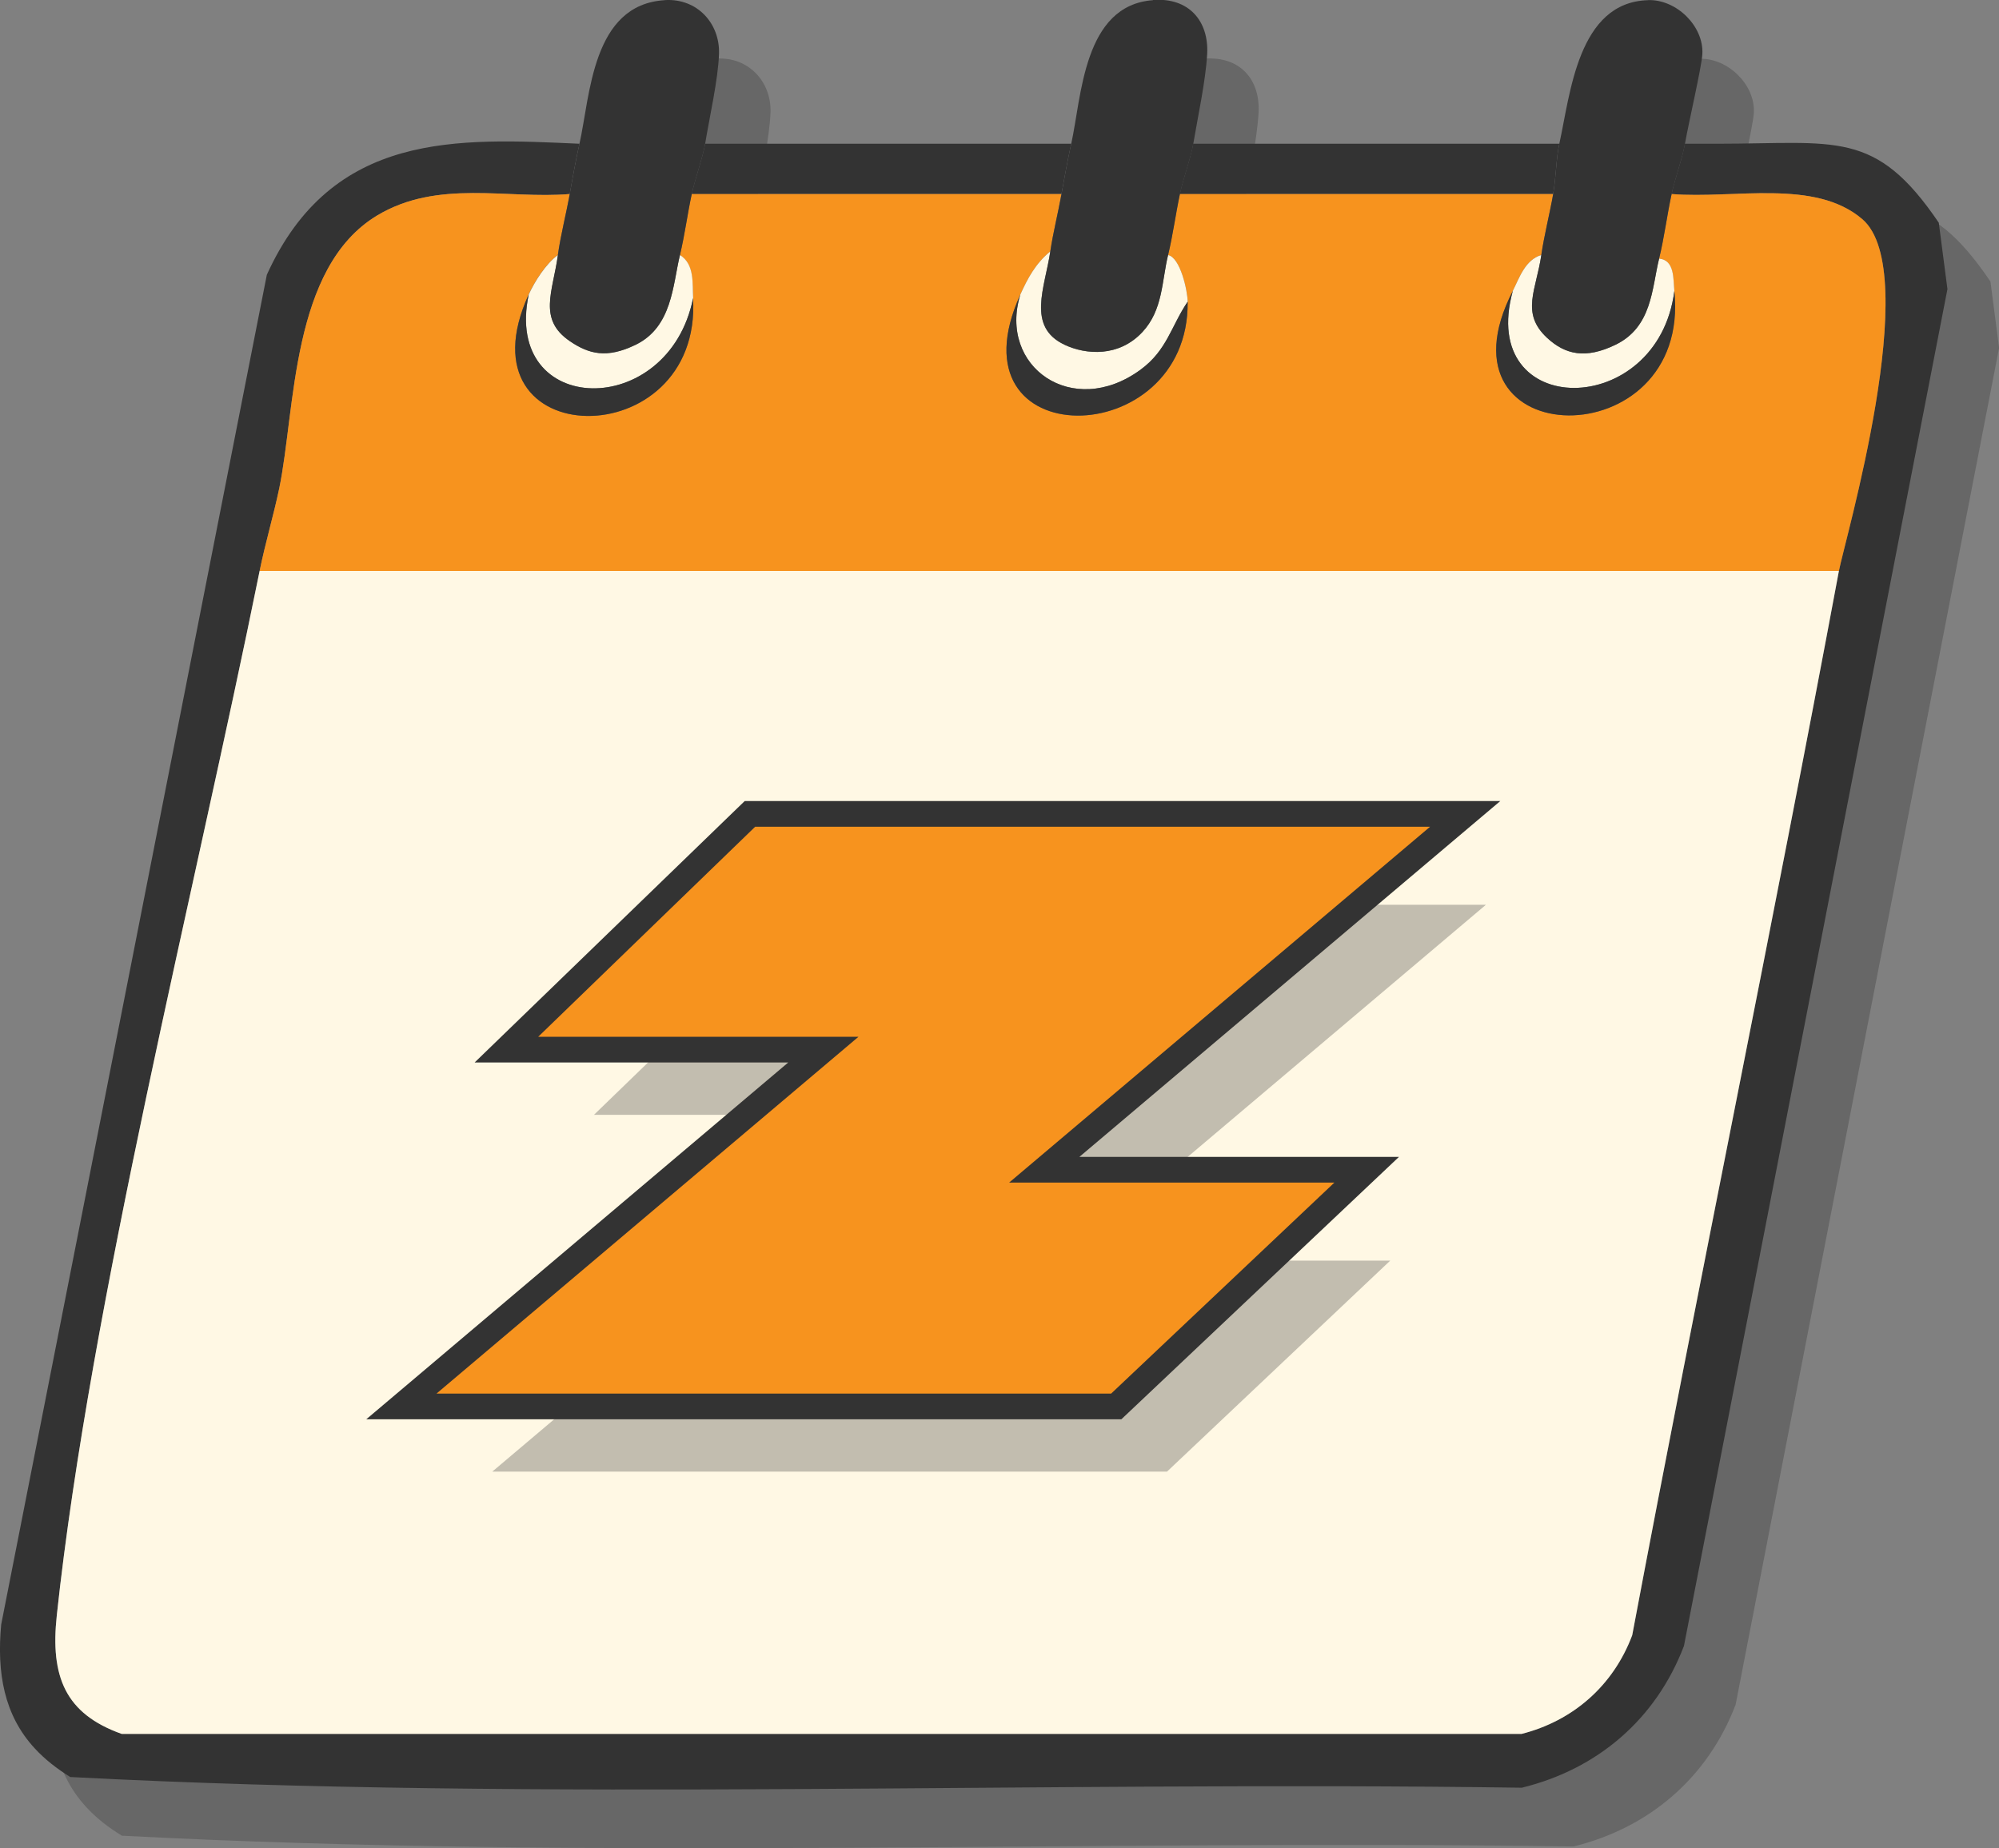<?xml version="1.0" encoding="UTF-8"?>
<svg id="Layer_2" data-name="Layer 2" xmlns="http://www.w3.org/2000/svg" viewBox="0 0 233.37 215.75">
  <rect x="0" y="0" width="233.37" height="215.75" fill="#808080" stroke="none"/>
  <defs>
    <style>
      .cls-1 {
        opacity: .33;
      }

      .cls-2 {
        opacity: .3;
      }

      .cls-3 {
        fill: #fff8e4;
      }

      .cls-4 {
        fill: #333;
      }

      .cls-5 {
        fill: #f7931e;
      }
    </style>
  </defs>
  <g id="Layer_1-2" data-name="Layer 1">
    <g class="cls-1">
      <path class="cls-4" d="M232.36,32.85c-7.42-10.94-11.97-9.22-25.87-9.22h-3.77c.41-2.39,1.96-9.01,2.03-10.48.17-3.22-2.98-6.37-6.32-6.29-8.23.21-9.1,10.99-10.38,16.76h-42.74c.54-3.2,1.45-7.38,1.62-10.48.2-3.84-2.14-6.6-6.32-6.29-8.14.6-8.33,11.32-9.54,16.76h-42.74c.52-3.15,1.51-7.46,1.62-10.48.12-3.56-2.53-6.51-6.32-6.29-8.51.51-8.7,11.16-9.96,16.76-14.23-.65-28.88-1.5-36.49,15.29L6.16,196.48c-.53,5.63.33,10.58,3.9,14.46,1.21,1.32,2.62,2.4,4.17,3.35,55.61,2.91,113.13.43,169.46,1.26,8.83-2.17,15.66-8,18.93-16.55l30.76-158.39-1.01-7.75Z"/>
    </g>
    <g id="Generative_Object" data-name="Generative Object">
      <g>
        <path class="cls-4" d="M227.35,33.75l-30.76,158.39c-3.27,8.56-10.09,14.39-18.93,16.55-56.33-.82-113.85,1.66-169.46-1.25-1.54-.96-2.95-2.04-4.16-3.36-3.57-3.87-4.43-8.82-3.9-14.45L31.15,32.08c7.61-16.8,22.26-15.94,36.5-15.3-.44,1.94-.8,3.93-1.14,5.87-7.27.62-15.39-1.76-22.49,2.51-10.07,6.08-9.5,22.56-11.42,31.85-.66,3.15-1.64,6.43-2.29,9.64-7.62,37.67-19.75,85.34-23.68,121.93-.77,7.14.98,11.48,7.58,13.83h163.42c6.03-1.53,10.72-5.65,12.92-11.52,7.8-41.41,16.41-82.84,24.13-124.24.62-3.36,9.92-34.91,2.73-41.07-5.52-4.73-14.92-2.35-22.26-2.93.39-1.82,1.28-4.24,1.55-5.87h3.77c13.9,0,18.45-1.72,25.87,9.22l1.01,7.75Z"/>
        <path class="cls-4" d="M143.07,16.78h38.97c-.36,1.61-.4,4.05-.72,5.87h-43.58c.39-1.82,1.29-4.25,1.56-5.87h3.77Z"/>
        <path class="cls-4" d="M86.09,16.78h38.97c-.43,1.94-.79,3.93-1.14,5.87h-43.16c.39-1.81,1.29-4.26,1.56-5.87h3.77Z"/>
        <path class="cls-5" d="M214.68,66.65H30.31c.65-3.21,1.63-6.49,2.29-9.64,1.92-9.29,1.35-25.77,11.42-31.85,7.1-4.27,15.22-1.89,22.49-2.51-.42,2.36-1.06,4.77-1.39,7.12-1.4,1.01-2.73,3.13-3.41,4.61-8.5,18.68,20.27,18.98,19.2.42-.1-1.7.19-3.94-1.54-5.03.57-2.35.87-4.76,1.38-7.12h43.16c-.39,2.22-.97,4.49-1.3,6.7-1.73,1.44-2.61,3.1-3.49,5.03-8.6,18.89,19.75,18.52,19.53.84-.01-1.27-.86-5.15-2.29-5.45.57-2.35.87-4.76,1.38-7.12h43.58c-.41,2.36-1.04,4.77-1.39,7.12-1.91.58-2.57,2.72-3.32,4.19-9.82,19.15,20.87,19.6,18.85,0-.14-1.41.05-3.59-1.78-3.77.62-2.49.92-5.04,1.47-7.54,7.34.58,16.74-1.8,22.26,2.93,7.19,6.16-2.11,37.71-2.73,41.07Z"/>
        <path class="cls-3" d="M179.94,29.77c-.6,4.09-2.43,6.76.64,9.64,2.15,2.01,4.54,2.52,8.01.84,4.3-2.08,4.24-6.58,5.1-10.06,1.83.18,1.64,2.36,1.78,3.77-1.91,15.11-23.04,15.09-18.86,0,.75-1.47,1.42-3.62,3.33-4.19Z"/>
        <path class="cls-3" d="M124.27,40.25c2.53,1.19,6.35,1.45,9.08-1.47,2.42-2.58,2.27-5.98,3.01-9.01,1.44.3,2.28,4.18,2.29,5.45-1.94,2.86-2.39,5.68-5.53,7.96-7.91,5.76-16.61-.37-14-8.8.88-1.93,1.76-3.59,3.49-5.03-.62,4.2-2.8,8.8,1.66,10.89Z"/>
        <path class="cls-3" d="M66.53,39.83c2.23,1.51,4.31,2.05,7.67.42,4.29-2.08,4.33-6.99,5.18-10.48,1.73,1.08,1.44,3.33,1.54,5.03-2.87,14.32-22.23,13.91-19.19-.42.67-1.48,2.01-3.61,3.41-4.61-.6,4.31-2.36,7.51,1.4,10.06Z"/>
        <g>
          <path class="cls-4" d="M192.42.02c-8.23.21-9.1,10.99-10.38,16.76-.36,1.61-.4,4.05-.72,5.87-.41,2.36-1.04,4.77-1.38,7.12-.6,4.09-2.43,6.76.64,9.64,2.15,2.01,4.54,2.52,8.01.84,4.3-2.08,4.24-6.58,5.1-10.06.61-2.49.92-5.04,1.46-7.54.4-1.82,1.28-4.24,1.56-5.87.41-2.39,1.96-9.01,2.03-10.48.17-3.22-2.98-6.37-6.32-6.29Z"/>
          <path class="cls-4" d="M195.47,33.96c2.01,19.6-28.68,19.15-18.86,0-4.18,15.09,16.95,15.11,18.86,0Z"/>
        </g>
        <g>
          <path class="cls-4" d="M134.6.02c-8.14.6-8.33,11.32-9.54,16.76-.43,1.94-.79,3.93-1.14,5.87-.39,2.22-.98,4.49-1.3,6.7-.62,4.2-2.8,8.8,1.66,10.89,2.53,1.19,6.35,1.45,9.08-1.47,2.42-2.58,2.27-5.98,3.01-9.01.57-2.36.88-4.76,1.38-7.12.39-1.82,1.29-4.25,1.56-5.87.54-3.2,1.45-7.38,1.62-10.48.2-3.84-2.14-6.6-6.32-6.29Z"/>
          <path class="cls-4" d="M138.65,35.22c.22,17.68-28.13,18.05-19.53-.84-2.61,8.43,6.09,14.56,14,8.8,3.13-2.28,3.59-5.1,5.53-7.96Z"/>
        </g>
        <g>
          <path class="cls-4" d="M77.61.02c-8.51.51-8.7,11.16-9.96,16.76-.43,1.94-.8,3.93-1.14,5.87-.42,2.36-1.05,4.77-1.38,7.12-.6,4.31-2.36,7.51,1.4,10.06,2.23,1.51,4.31,2.05,7.67.42,4.29-2.08,4.33-6.99,5.18-10.48.57-2.36.87-4.76,1.38-7.12.39-1.81,1.29-4.26,1.56-5.87.52-3.15,1.51-7.46,1.62-10.48.12-3.56-2.53-6.51-6.32-6.29Z"/>
          <path class="cls-4" d="M80.91,34.8c1.07,18.56-27.7,18.26-19.19-.42-3.04,14.32,16.33,14.74,19.19.42Z"/>
        </g>
      </g>
      <path class="cls-3" d="M30.31,66.65c-7.62,37.67-19.75,85.34-23.68,121.93-.77,7.14.98,11.48,7.58,13.83h163.42c6.03-1.53,10.72-5.65,12.92-11.52,7.8-41.41,16.41-82.84,24.13-124.24H30.31Z"/>
    </g>
    <g>
      <g class="cls-2">
        <path class="cls-4" d="M173.47,105.62l-49.14,41.54h37.97l-26.06,24.63H57.47l49.26-41.65h-37.39l25.33-24.52h78.79Z"/>
      </g>
      <g>
        <polygon class="cls-5" points="46.86 164.18 96.12 122.52 59.12 122.52 87.55 95.01 171.05 95.01 121.9 136.55 159.54 136.55 130.31 164.18 46.86 164.18"/>
        <path class="cls-4" d="M166.95,96.51l-49.14,41.54h37.97l-26.06,24.63H50.96l49.26-41.65h-37.39l25.33-24.52h78.79M175.14,93.51h-88.2l-.87.84-25.33,24.52-5.33,5.16h36.61l-43,36.36-6.26,5.29h88.15l.87-.82,26.06-24.63,5.48-5.18h-37.31l42.88-36.25,6.26-5.29h0Z"/>
      </g>
    </g>
  </g>
</svg>